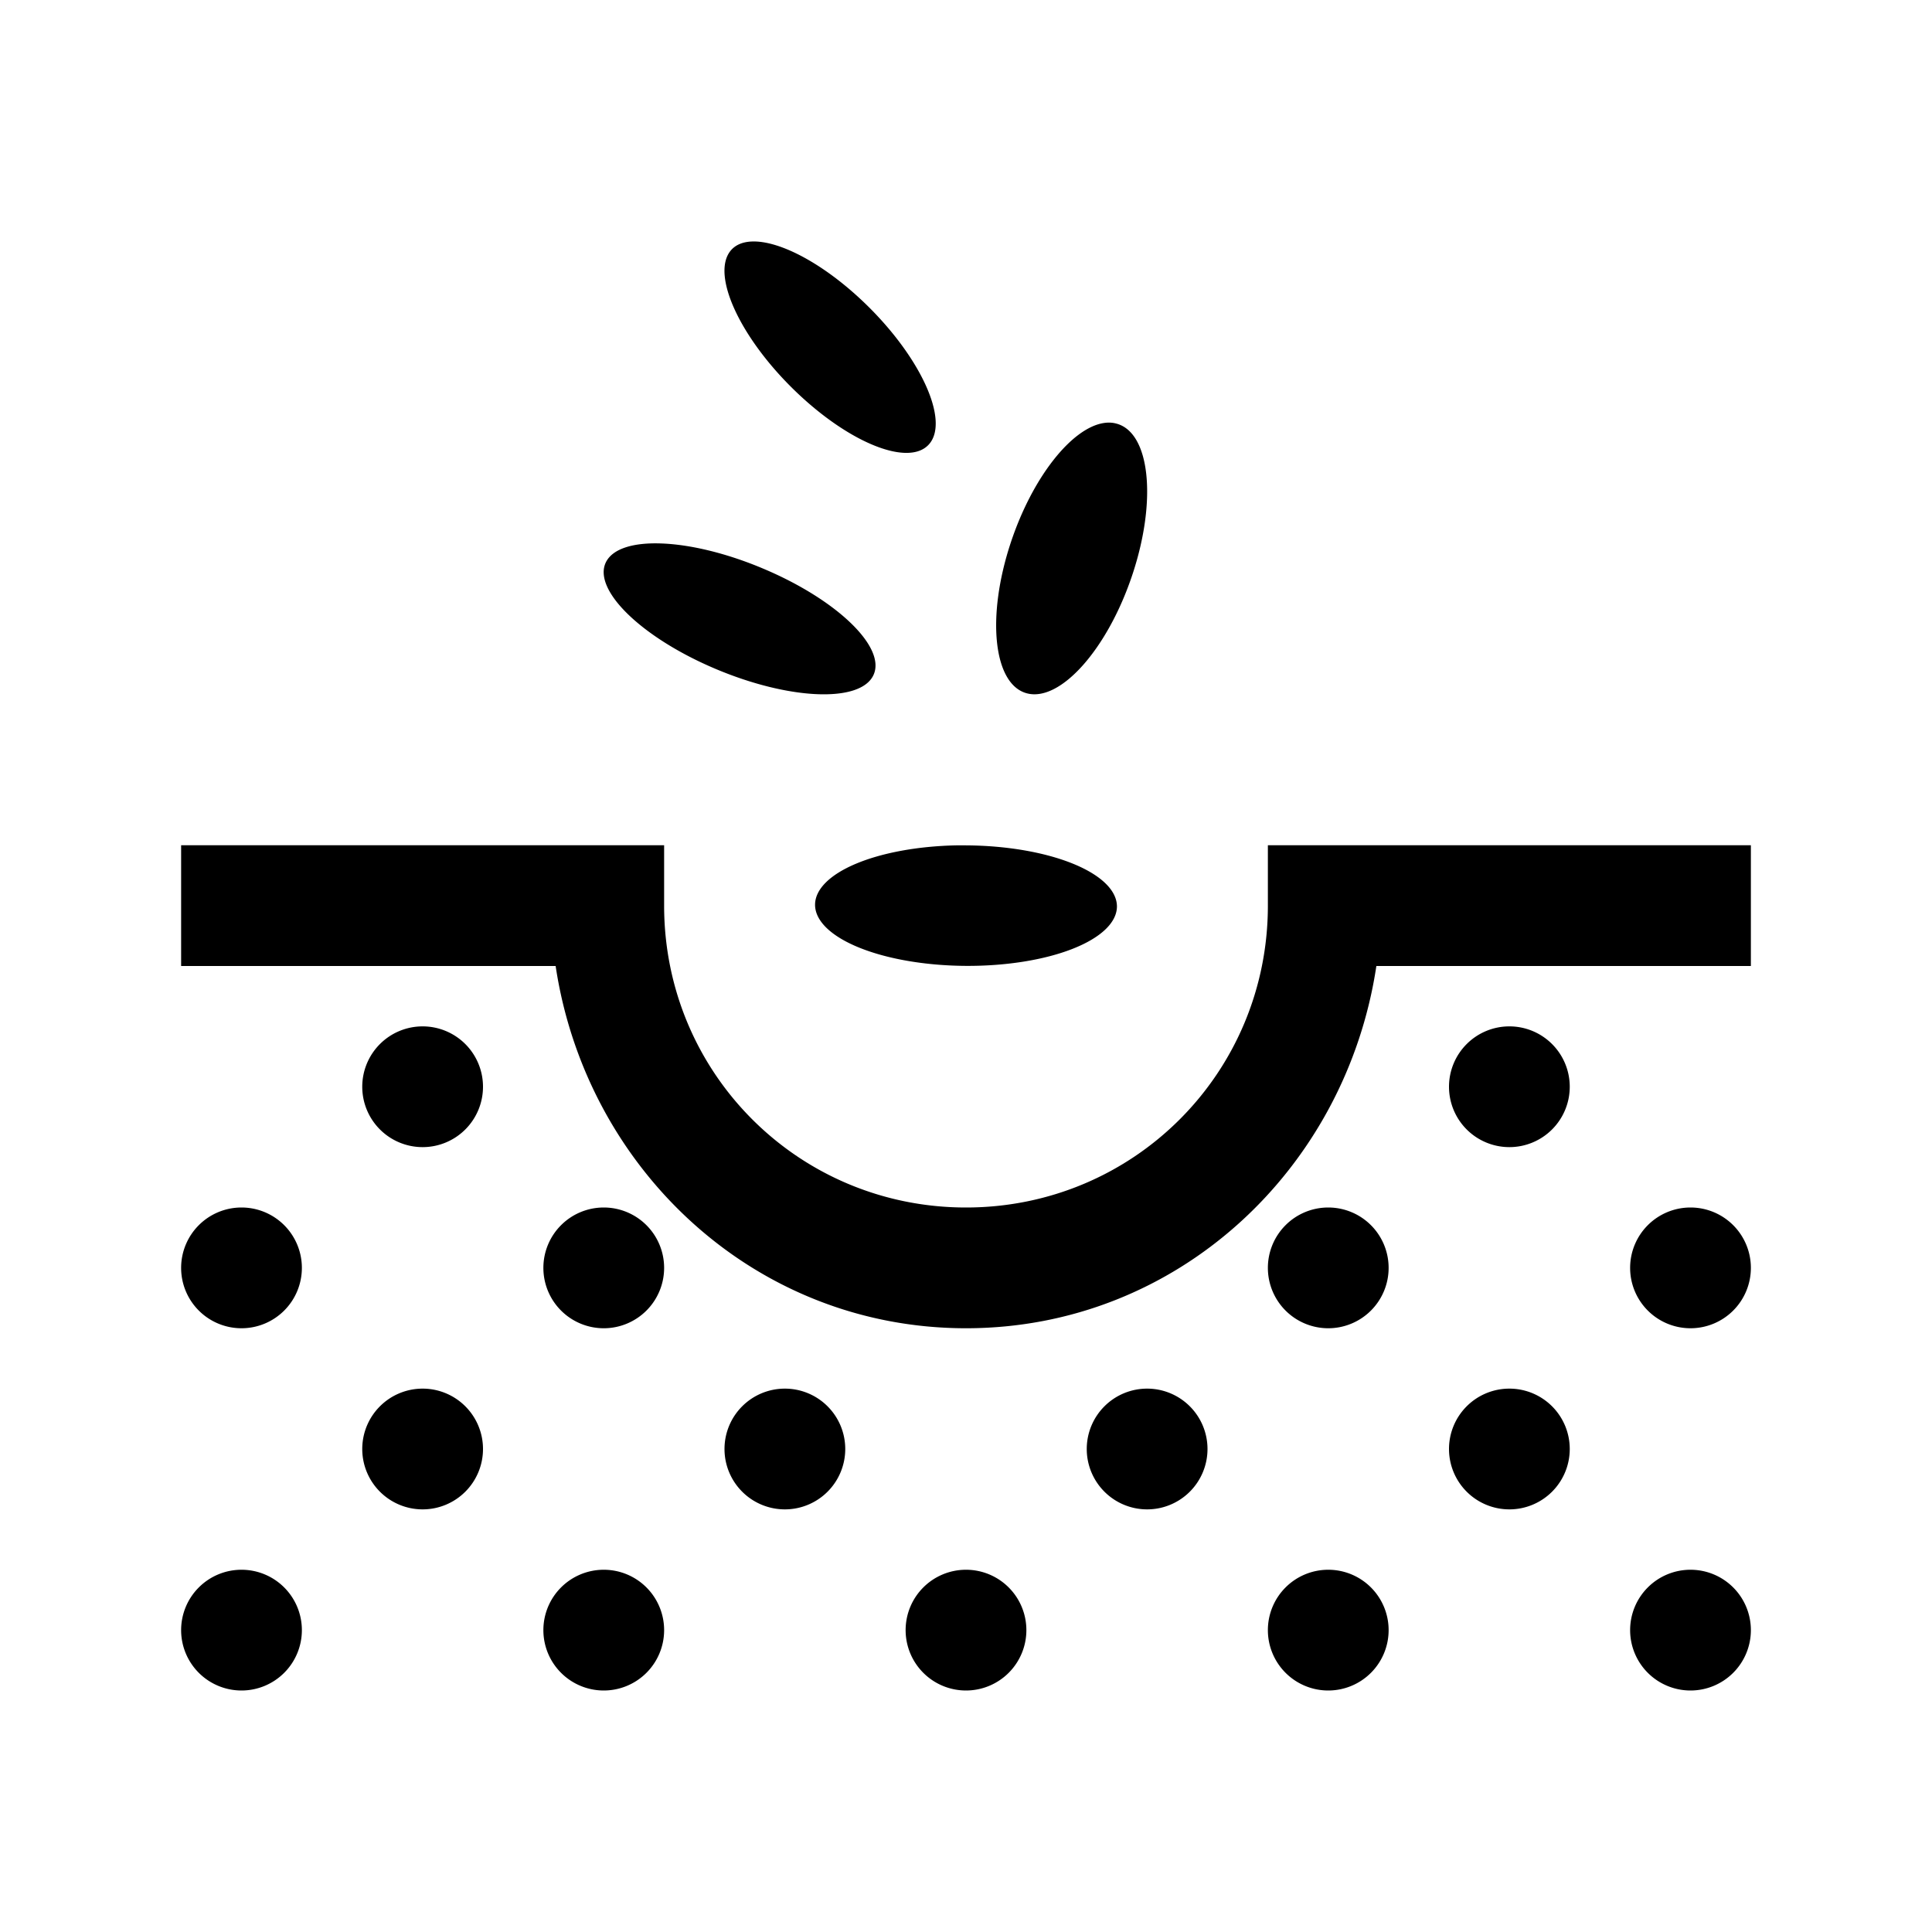 <svg xmlns="http://www.w3.org/2000/svg" viewBox="0 0 32 32" width="100" height="100" fill="000000">
    <path d="M 12.457 4 C 12.304 4.005 12.18 4.055 12.1 4.154 C 11.778 4.552 12.255 5.59 13.166 6.471 C 14.077 7.352 15.076 7.743 15.398 7.346 C 15.72 6.948 15.243 5.91 14.332 5.029 C 13.649 4.369 12.917 3.984 12.457 4 z M 18.273 7.008 C 17.745 7.097 17.1 7.907 16.742 8.986 C 16.333 10.22 16.454 11.339 17.01 11.484 C 17.566 11.629 18.349 10.746 18.758 9.512 C 19.167 8.278 19.046 7.161 18.49 7.016 C 18.421 6.997 18.349 6.995 18.273 7.008 z M 10.967 9.002 C 10.494 8.982 10.146 9.086 10.035 9.314 C 9.814 9.771 10.627 10.561 11.85 11.078 C 13.073 11.595 14.244 11.644 14.465 11.186 C 14.686 10.729 13.873 9.939 12.65 9.422 C 12.039 9.163 11.44 9.021 10.967 9.002 z M 3 14 L 3 16 L 9.203 16 C 9.709 19.363 12.5 22 16 22 C 19.5 22 22.291 19.363 22.797 16 L 29 16 L 29 14 L 21 14 L 21 15 C 21 17.774 18.774 20 16 20 C 13.226 20 11 17.774 11 15 L 11 14 L 3 14 z M 15.83 14.002 A 2.5 0.999 0.361 0 0 13.5 14.984 A 2.5 0.999 0.361 0 0 15.994 15.998 A 2.5 0.999 0.361 0 0 18.5 15.016 A 2.5 0.999 0.361 0 0 16.006 14.002 A 2.5 0.999 0.361 0 0 15.83 14.002 z M 7 17 A 1 1 0 0 0 6 18 A 1 1 0 0 0 7 19 A 1 1 0 0 0 8 18 A 1 1 0 0 0 7 17 z M 25 17 A 1 1 0 0 0 24 18 A 1 1 0 0 0 25 19 A 1 1 0 0 0 26 18 A 1 1 0 0 0 25 17 z M 4 20 A 1 1 0 0 0 3 21 A 1 1 0 0 0 4 22 A 1 1 0 0 0 5 21 A 1 1 0 0 0 4 20 z M 10 20 A 1 1 0 0 0 9 21 A 1 1 0 0 0 10 22 A 1 1 0 0 0 11 21 A 1 1 0 0 0 10 20 z M 22 20 A 1 1 0 0 0 21 21 A 1 1 0 0 0 22 22 A 1 1 0 0 0 23 21 A 1 1 0 0 0 22 20 z M 28 20 A 1 1 0 0 0 27 21 A 1 1 0 0 0 28 22 A 1 1 0 0 0 29 21 A 1 1 0 0 0 28 20 z M 7 23 A 1 1 0 0 0 6 24 A 1 1 0 0 0 7 25 A 1 1 0 0 0 8 24 A 1 1 0 0 0 7 23 z M 13 23 A 1 1 0 0 0 12 24 A 1 1 0 0 0 13 25 A 1 1 0 0 0 14 24 A 1 1 0 0 0 13 23 z M 19 23 A 1 1 0 0 0 18 24 A 1 1 0 0 0 19 25 A 1 1 0 0 0 20 24 A 1 1 0 0 0 19 23 z M 25 23 A 1 1 0 0 0 24 24 A 1 1 0 0 0 25 25 A 1 1 0 0 0 26 24 A 1 1 0 0 0 25 23 z M 4 26 A 1 1 0 0 0 3 27 A 1 1 0 0 0 4 28 A 1 1 0 0 0 5 27 A 1 1 0 0 0 4 26 z M 10 26 A 1 1 0 0 0 9 27 A 1 1 0 0 0 10 28 A 1 1 0 0 0 11 27 A 1 1 0 0 0 10 26 z M 16 26 A 1 1 0 0 0 15 27 A 1 1 0 0 0 16 28 A 1 1 0 0 0 17 27 A 1 1 0 0 0 16 26 z M 22 26 A 1 1 0 0 0 21 27 A 1 1 0 0 0 22 28 A 1 1 0 0 0 23 27 A 1 1 0 0 0 22 26 z M 28 26 A 1 1 0 0 0 27 27 A 1 1 0 0 0 28 28 A 1 1 0 0 0 29 27 A 1 1 0 0 0 28 26 z"/>
</svg>